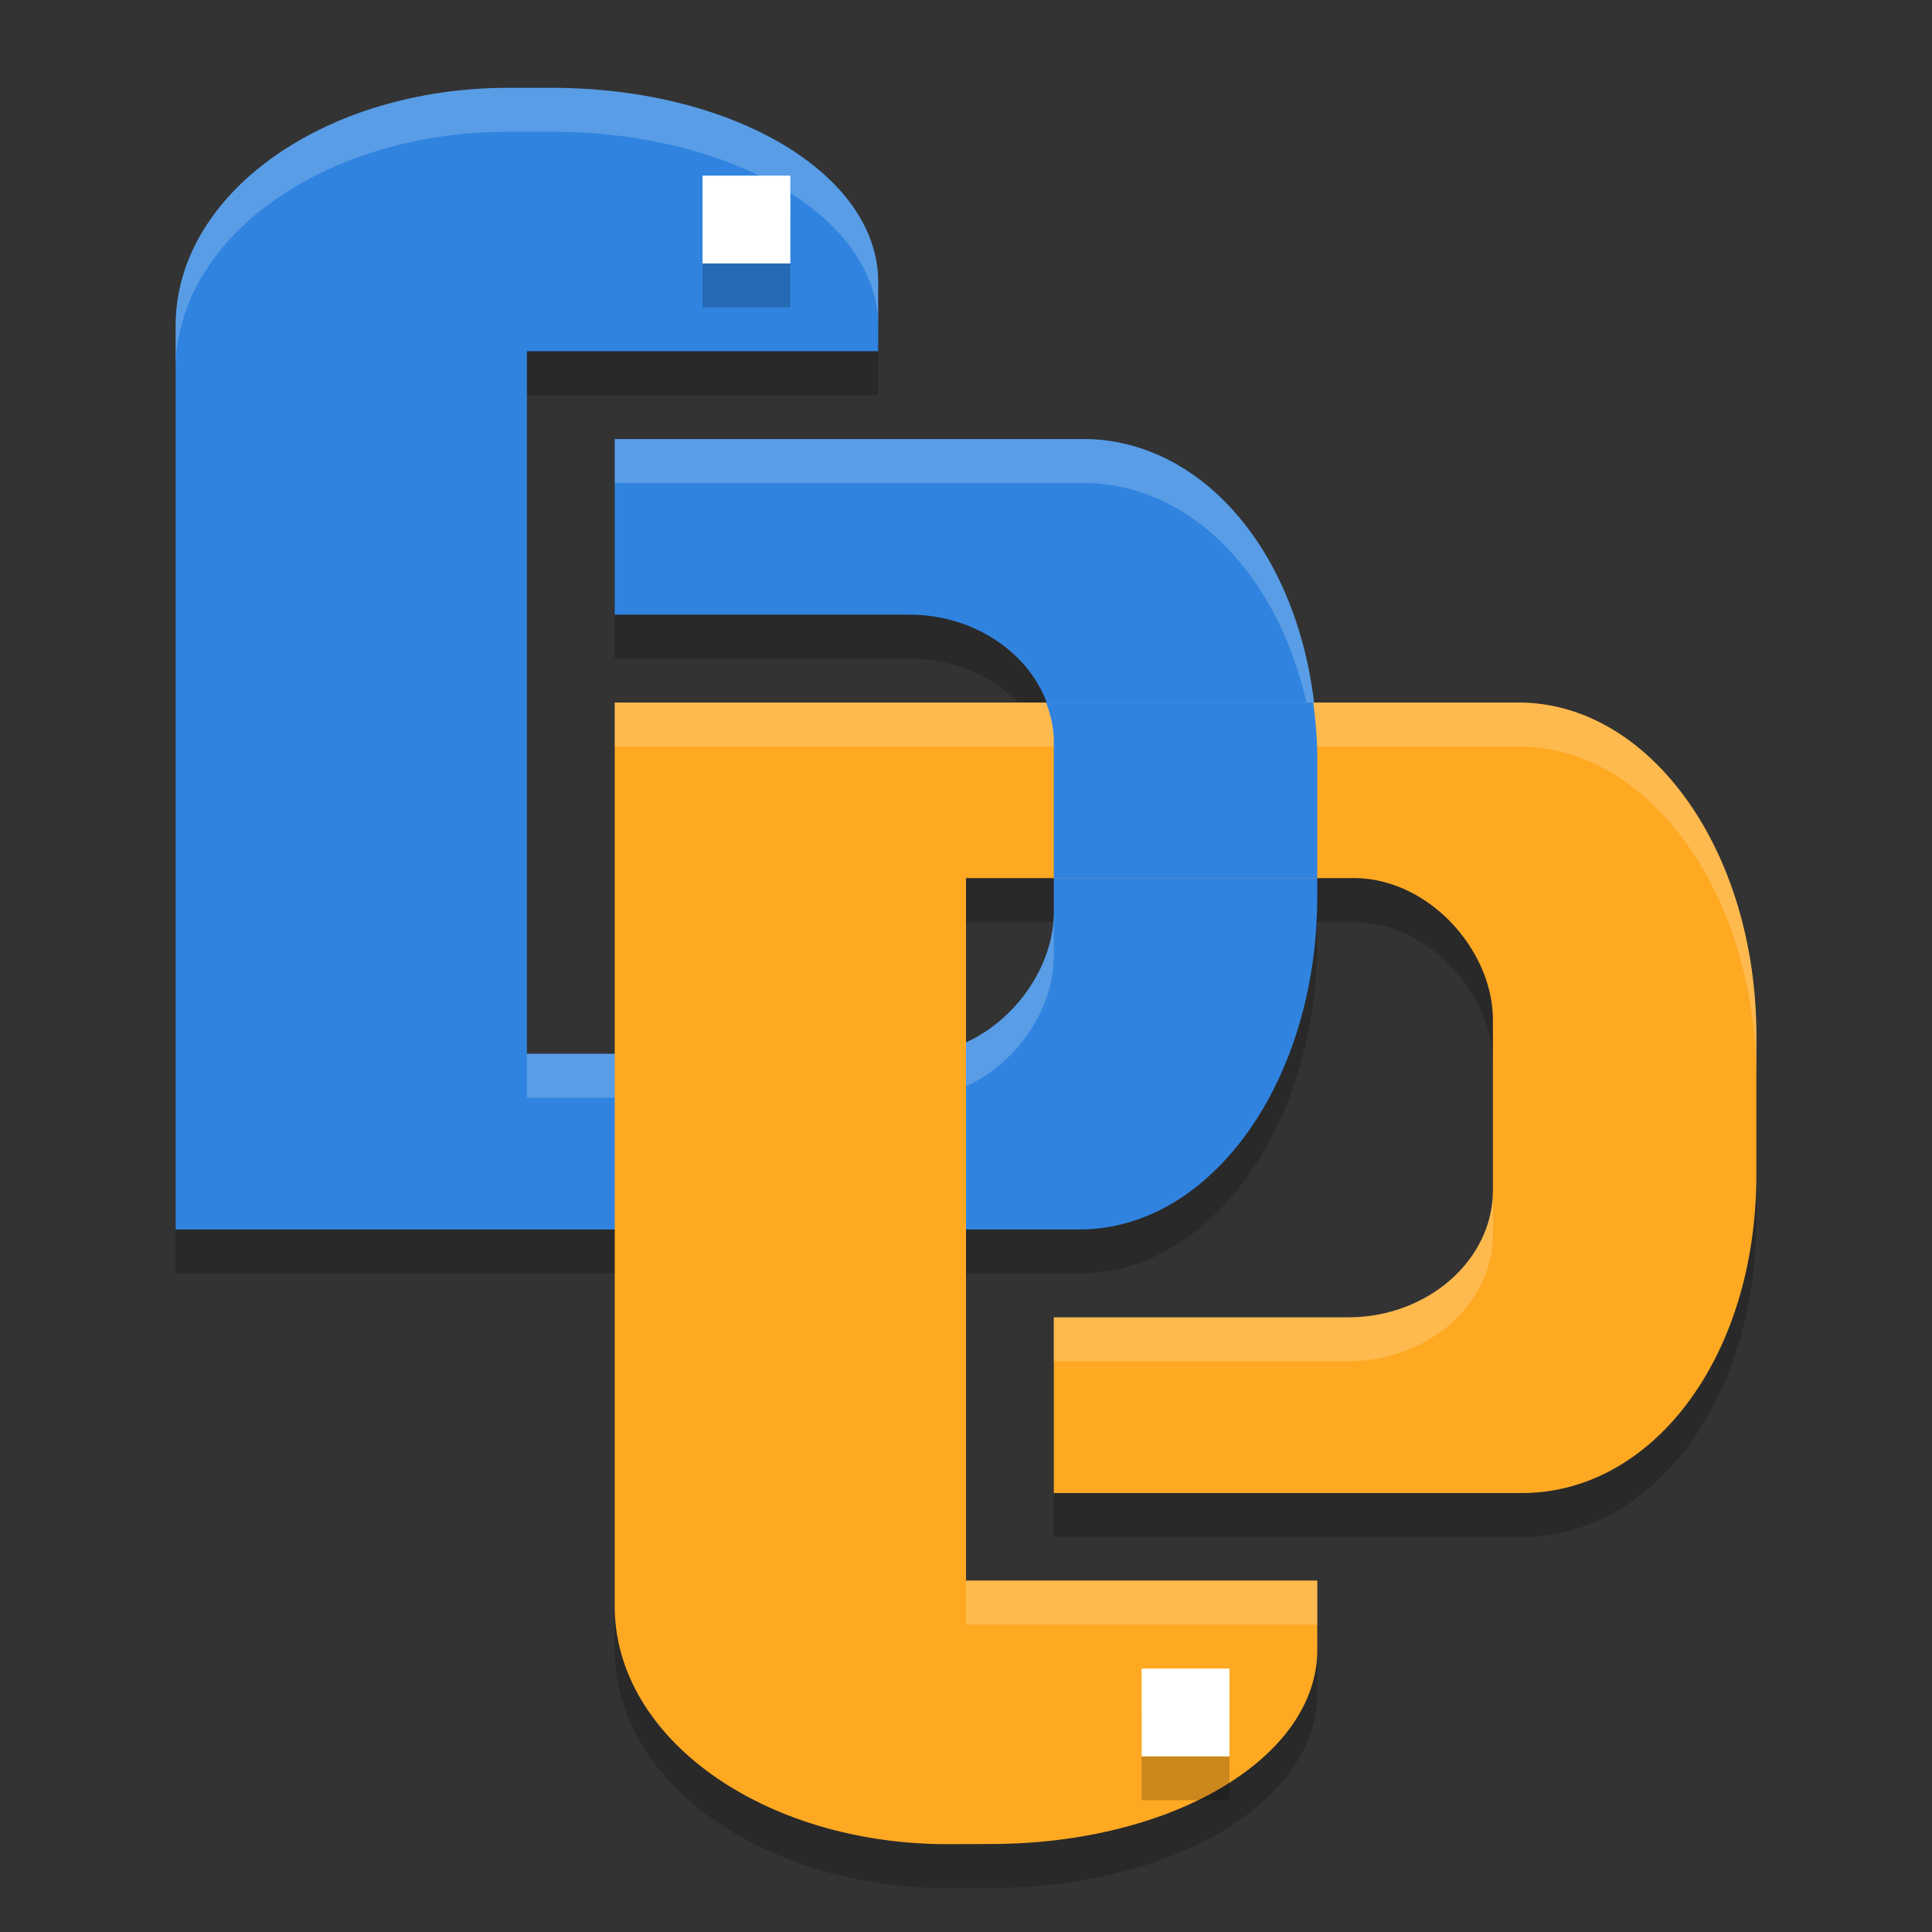 <svg xmlns="http://www.w3.org/2000/svg" width="22" height="22" version="1"><rect width="100%" height="100%" fill="#333333" stroke="none"/><defs>
<linearGradient id="ucPurpleBlue" x1="0%" y1="0%" x2="100%" y2="100%">
  <stop offset="0%" style="stop-color:#B794F4;stop-opacity:1"/>
  <stop offset="100%" style="stop-color:#4299E1;stop-opacity:1"/>
</linearGradient>
</defs>
 <path style="opacity:0.2" d="M 5.792,1.5 C 3.691,1.5 2,2.708 2,4.209 l 0,3.792 0,6.5 8.667,0 1.625,0 C 13.792,14.501 15,12.81 15,10.709 L 15,9.125 C 15,7.024 13.792,5.472 12.292,5.5 l -5.292,0 0,2 1.803,0 1.554,0 c 0.892,0 1.643,0.645 1.643,1.445 l 0,1.944 c 0,0.8 -0.752,1.645 -1.643,1.611 l -4.357,0 0,-1.611 0,-1.444 0,-1.011 0,-0.433 0,-2.167 0,-1.334 4,0 0,-0.792 c 0,-1.208 -1.624,-2.208 -3.725,-2.208 z"/>
 <path style="opacity:0.2" d="m 10.792,21.5 c -2.101,0 -3.792,-1.208 -3.792,-2.708 l 0,-3.792 0,-6.5 8.667,0 1.625,0 c 1.5,0 2.708,1.691 2.708,3.792 l 0,1.584 c 0,2.101 -1.208,3.653 -2.708,3.625 l -5.292,0 0,-2 1.803,0 1.554,0 C 16.249,15.501 17,14.856 17,14.056 l 0,-1.944 C 17,11.311 16.248,10.466 15.357,10.5 l -4.357,0 0,1.611 0,1.444 0,1.011 0,0.433 0,2.167 0,1.333 4,0 0,0.792 c 0,1.208 -1.624,2.208 -3.725,2.208 z"/>
 <path style="fill:#3084e0" d="M 5.792,1 C 3.691,1 2,2.208 2,3.708 L 2,7.5 2,14 l 8.667,0 1.625,0 C 13.792,14 15,12.309 15,10.208 L 15,8.624 C 15,6.524 13.792,4.971 12.292,4.999 l -5.292,0 0,2 1.803,0 1.554,0 c 0.892,0 1.643,0.645 1.643,1.445 l 0,1.944 c 0,0.8 -0.752,1.645 -1.643,1.611 l -4.357,0 0,-1.611 0,-1.444 0,-1.011 0,-0.433 0,-2.167 0,-1.334 4,0 0,-0.792 C 10,2 8.376,1 6.275,1 Z"/>
 <path style="opacity:0.2;fill:#ffffff" d="M 5.791,1 C 3.69,1 2,2.209 2,3.709 l 0,0.5 C 2,2.709 3.69,1.5 5.791,1.5 l 0.484,0 c 2.101,0 3.725,1.001 3.725,2.209 l 0,-0.5 C 10,2.001 8.376,1 6.275,1 l -0.484,0 z m 1.209,4 0,0.5 5.291,0 c 1.5,-0.028 2.709,1.524 2.709,3.625 l 0,-0.5 c 0,-2.101 -1.209,-3.653 -2.709,-3.625 L 7,5 Z m 5,5.389 c 0,0.8 -0.752,1.645 -1.643,1.611 l -4.357,0 0,0.5 4.357,0 c 0.891,0.034 1.643,-0.811 1.643,-1.611 l 0,-0.5 z"/>
 <path style="fill:#ffa923" d="m 10.792,21 c -2.101,0 -3.792,-1.208 -3.792,-2.708 l 0,-3.792 0,-6.5 8.667,0 1.625,0 c 1.5,0 2.708,1.691 2.708,3.792 l 0,1.584 c 0,2.101 -1.208,3.653 -2.708,3.625 l -5.292,0 0,-2 1.803,0 1.554,0 C 16.249,15 17,14.355 17,13.555 l 0,-1.944 C 17,10.811 16.248,9.965 15.357,9.999 l -4.357,0 0,1.611 0,1.444 0,1.011 0,0.433 0,2.167 0,1.333 4,0 0,0.792 c 0,1.208 -1.624,2.208 -3.725,2.208 z"/>
 <path style="opacity:0.2;fill:#ffffff" d="m 7,8 0,0.5 8.666,0 1.625,0 C 18.791,8.5 20,10.19 20,12.291 l 0,-0.5 C 20,9.69 18.791,8 17.291,8 L 15.666,8 7,8 Z M 17,13.555 C 17,14.355 16.249,15 15.357,15 l -1.555,0 -1.803,0 0,0.5 1.803,0 1.555,0 C 16.249,15.5 17,14.857 17,14.057 l 0,-0.502 z M 11,18 l 0,0.5 4,0 0,-0.5 -4,0 z"/>
 <path style="fill:#3084e0" d="m 11.912,8 c 0.053,0.141 0.088,0.287 0.088,0.443 l 0,1.557 3,0 0,-1.375 c 0,-0.216 -0.02,-0.422 -0.045,-0.625 z"/>
 <rect style="opacity:0.2" width="1" height="1" x="8" y="2.5"/>
 <rect style="fill:#ffffff" width="1" height="1" x="8" y="2"/>
 <rect style="opacity:0.2" width="1" height="1" x="13" y="19.5"/>
 <rect style="fill:#ffffff" width="1" height="1" x="13" y="19"/>
</svg>

